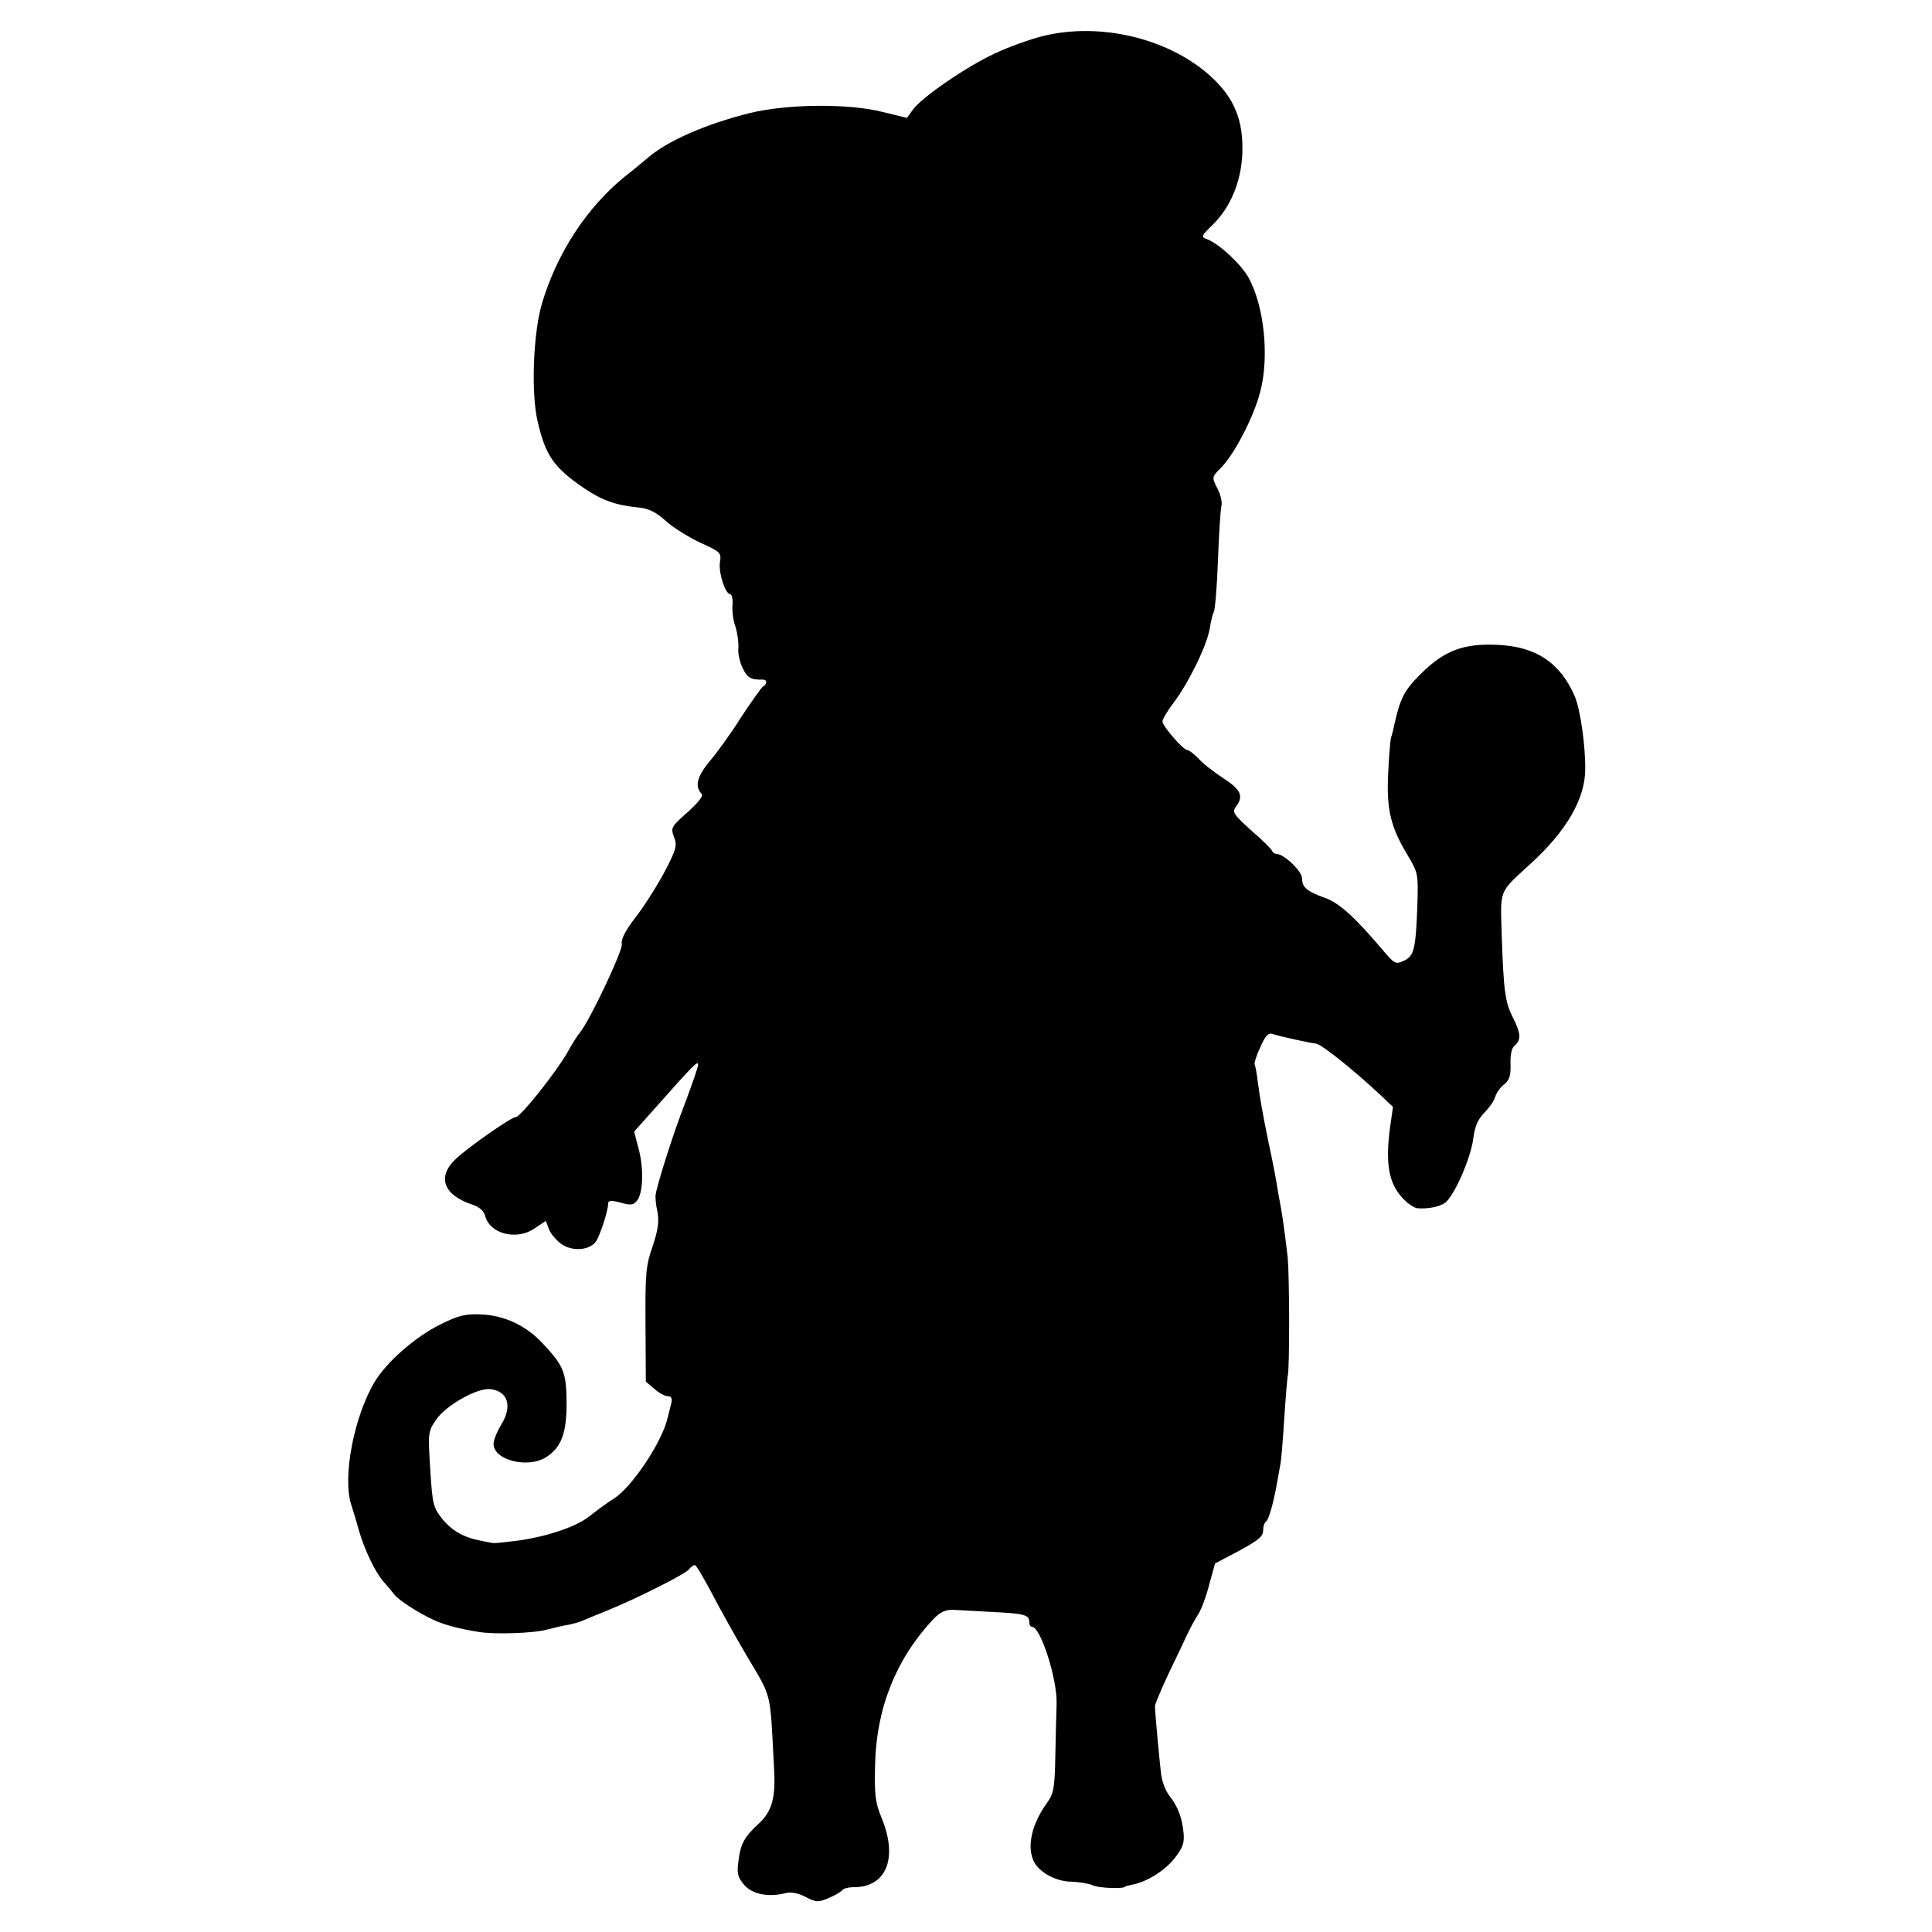 <?xml version="1.0" standalone="no"?>
<!DOCTYPE svg PUBLIC "-//W3C//DTD SVG 20010904//EN"
 "http://www.w3.org/TR/2001/REC-SVG-20010904/DTD/svg10.dtd">
<svg version="1.0" xmlns="http://www.w3.org/2000/svg"
 width="595pt" height="595pt" viewBox="0 0 595 595"
 preserveAspectRatio="xMidYMid meet">
<g transform="translate(0,595) scale(0.1,-0.1)"
fill="#000000" stroke="none">
<path d="M3212 5839 c-40 -10 -107 -34 -149 -54 -88 -41 -223 -134 -251 -172
l-19 -26 -74 18 c-105 27 -294 25 -409 -3 -137 -34 -257 -87 -316 -139 -12
-10 -43 -36 -70 -57 -117 -95 -209 -236 -255 -391 -27 -91 -34 -277 -13 -364
24 -104 50 -141 142 -204 56 -38 98 -53 169 -60 31 -3 53 -14 83 -41 22 -20
70 -50 106 -67 64 -29 66 -31 61 -62 -4 -33 17 -97 32 -97 5 0 8 -15 7 -32 -2
-18 2 -49 9 -68 6 -19 10 -48 9 -64 -2 -17 4 -45 13 -63 14 -30 25 -37 61 -36
15 1 16 -13 1 -22 -5 -4 -35 -46 -66 -93 -30 -48 -74 -109 -97 -136 -40 -48
-47 -78 -25 -101 6 -6 -10 -26 -43 -56 -51 -45 -53 -48 -42 -77 10 -27 7 -38
-32 -112 -24 -44 -64 -107 -89 -138 -30 -40 -43 -65 -40 -80 3 -20 -98 -234
-129 -272 -7 -8 -25 -36 -39 -62 -35 -61 -144 -198 -158 -198 -14 0 -146 -92
-186 -130 -58 -55 -37 -111 52 -140 21 -7 35 -19 39 -34 14 -56 96 -77 151
-40 l36 24 9 -24 c4 -13 21 -33 36 -45 33 -26 88 -23 109 5 13 19 38 95 38
118 0 9 10 10 39 2 32 -9 40 -7 51 8 18 25 20 100 3 161 l-13 50 66 74 c117
132 131 146 131 132 0 -7 -18 -59 -39 -115 -36 -92 -86 -249 -92 -286 -1 -8 1
-32 6 -53 5 -29 2 -54 -15 -105 -21 -60 -23 -84 -22 -242 l1 -175 26 -22 c14
-13 33 -23 42 -23 11 0 14 -7 10 -23 -3 -12 -8 -32 -11 -44 -17 -74 -109 -212
-165 -248 -20 -12 -53 -37 -75 -54 -42 -34 -136 -65 -231 -77 -33 -4 -63 -7
-66 -6 -4 0 -18 3 -33 6 -56 10 -92 30 -123 67 -29 37 -31 44 -38 154 -7 114
-7 116 19 154 30 43 124 96 164 93 56 -5 71 -52 36 -109 -13 -21 -24 -48 -24
-60 0 -50 107 -77 163 -40 46 30 62 73 62 167 -1 93 -8 113 -74 183 -51 55
-118 86 -189 89 -49 2 -70 -3 -126 -31 -77 -38 -166 -116 -203 -178 -63 -107
-98 -290 -72 -375 6 -18 17 -54 24 -80 17 -60 50 -129 76 -159 12 -13 26 -31
33 -39 13 -18 75 -58 126 -81 32 -14 77 -26 135 -35 48 -8 169 -4 208 7 23 6
53 13 67 15 14 3 34 8 45 13 11 5 45 19 75 31 89 36 238 111 251 126 6 8 15
14 19 14 4 0 28 -41 54 -90 26 -50 73 -134 105 -188 80 -136 72 -103 85 -351
5 -90 -7 -130 -48 -168 -44 -40 -56 -63 -62 -117 -5 -35 -2 -48 18 -71 25 -29
76 -39 128 -25 16 4 38 0 61 -12 33 -17 39 -17 72 -3 19 8 38 19 41 24 4 5 19
9 34 9 101 -1 138 88 88 211 -21 51 -23 72 -21 167 4 174 65 325 178 446 22
24 41 32 67 30 3 0 52 -3 108 -6 108 -5 122 -9 122 -32 0 -8 3 -14 8 -14 27 0
79 -163 76 -239 -1 -31 -3 -104 -4 -164 -2 -95 -5 -111 -26 -140 -44 -61 -61
-127 -43 -173 13 -37 69 -69 119 -69 25 -1 54 -6 65 -11 16 -9 100 -12 100 -4
0 1 10 3 23 6 43 8 100 43 130 82 25 32 30 46 27 78 -5 47 -17 80 -44 114 -11
14 -22 43 -25 65 -5 40 -19 191 -19 211 0 6 19 51 42 100 24 49 50 105 59 124
9 19 24 46 33 60 9 14 24 54 33 90 l18 65 74 39 c59 32 74 44 74 62 0 13 4 25
9 28 9 6 25 65 36 131 3 17 7 39 9 50 2 11 7 71 11 134 4 63 9 124 11 135 6
24 5 301 0 361 -5 44 -14 116 -21 155 -3 14 -7 39 -10 55 -4 28 -17 96 -30
155 -17 83 -25 131 -31 175 -3 28 -8 53 -10 56 -2 4 5 28 17 53 15 35 25 46
37 42 28 -9 116 -28 135 -30 17 -2 118 -83 198 -158 l39 -37 -9 -63 c-16 -121
-3 -182 52 -231 11 -9 25 -17 31 -18 35 -3 73 5 89 19 29 26 77 138 84 194 5
39 14 60 34 81 15 15 31 37 34 50 4 12 16 29 28 38 16 13 20 27 19 62 -1 29 3
49 13 57 20 17 19 38 -5 85 -25 49 -29 81 -35 251 -4 149 -12 131 91 226 108
99 165 197 166 287 1 75 -15 186 -32 226 -44 103 -119 154 -238 159 -104 5
-164 -17 -237 -90 -51 -51 -62 -73 -81 -156 -2 -10 -6 -28 -10 -40 -3 -13 -7
-64 -9 -114 -5 -107 8 -161 59 -246 34 -57 34 -59 31 -159 -5 -132 -10 -154
-42 -168 -25 -12 -29 -9 -67 36 -81 96 -132 143 -176 158 -55 20 -70 32 -70
60 0 22 -56 75 -78 75 -6 0 -12 4 -14 9 -1 5 -30 34 -64 63 -55 50 -60 57 -48
73 25 33 16 53 -38 88 -29 19 -64 46 -77 61 -14 14 -29 26 -34 26 -13 0 -76
73 -77 88 0 7 16 34 36 60 45 60 102 176 110 228 3 21 9 44 12 49 4 6 10 78
13 160 3 83 8 158 11 169 2 10 -3 34 -13 52 -17 34 -17 35 10 62 42 42 102
157 122 235 29 108 12 268 -37 354 -24 42 -92 104 -128 117 -18 6 -16 10 19
44 54 53 87 131 91 218 4 105 -25 175 -103 244 -129 113 -336 162 -511 119z"/>
</g>
</svg>
